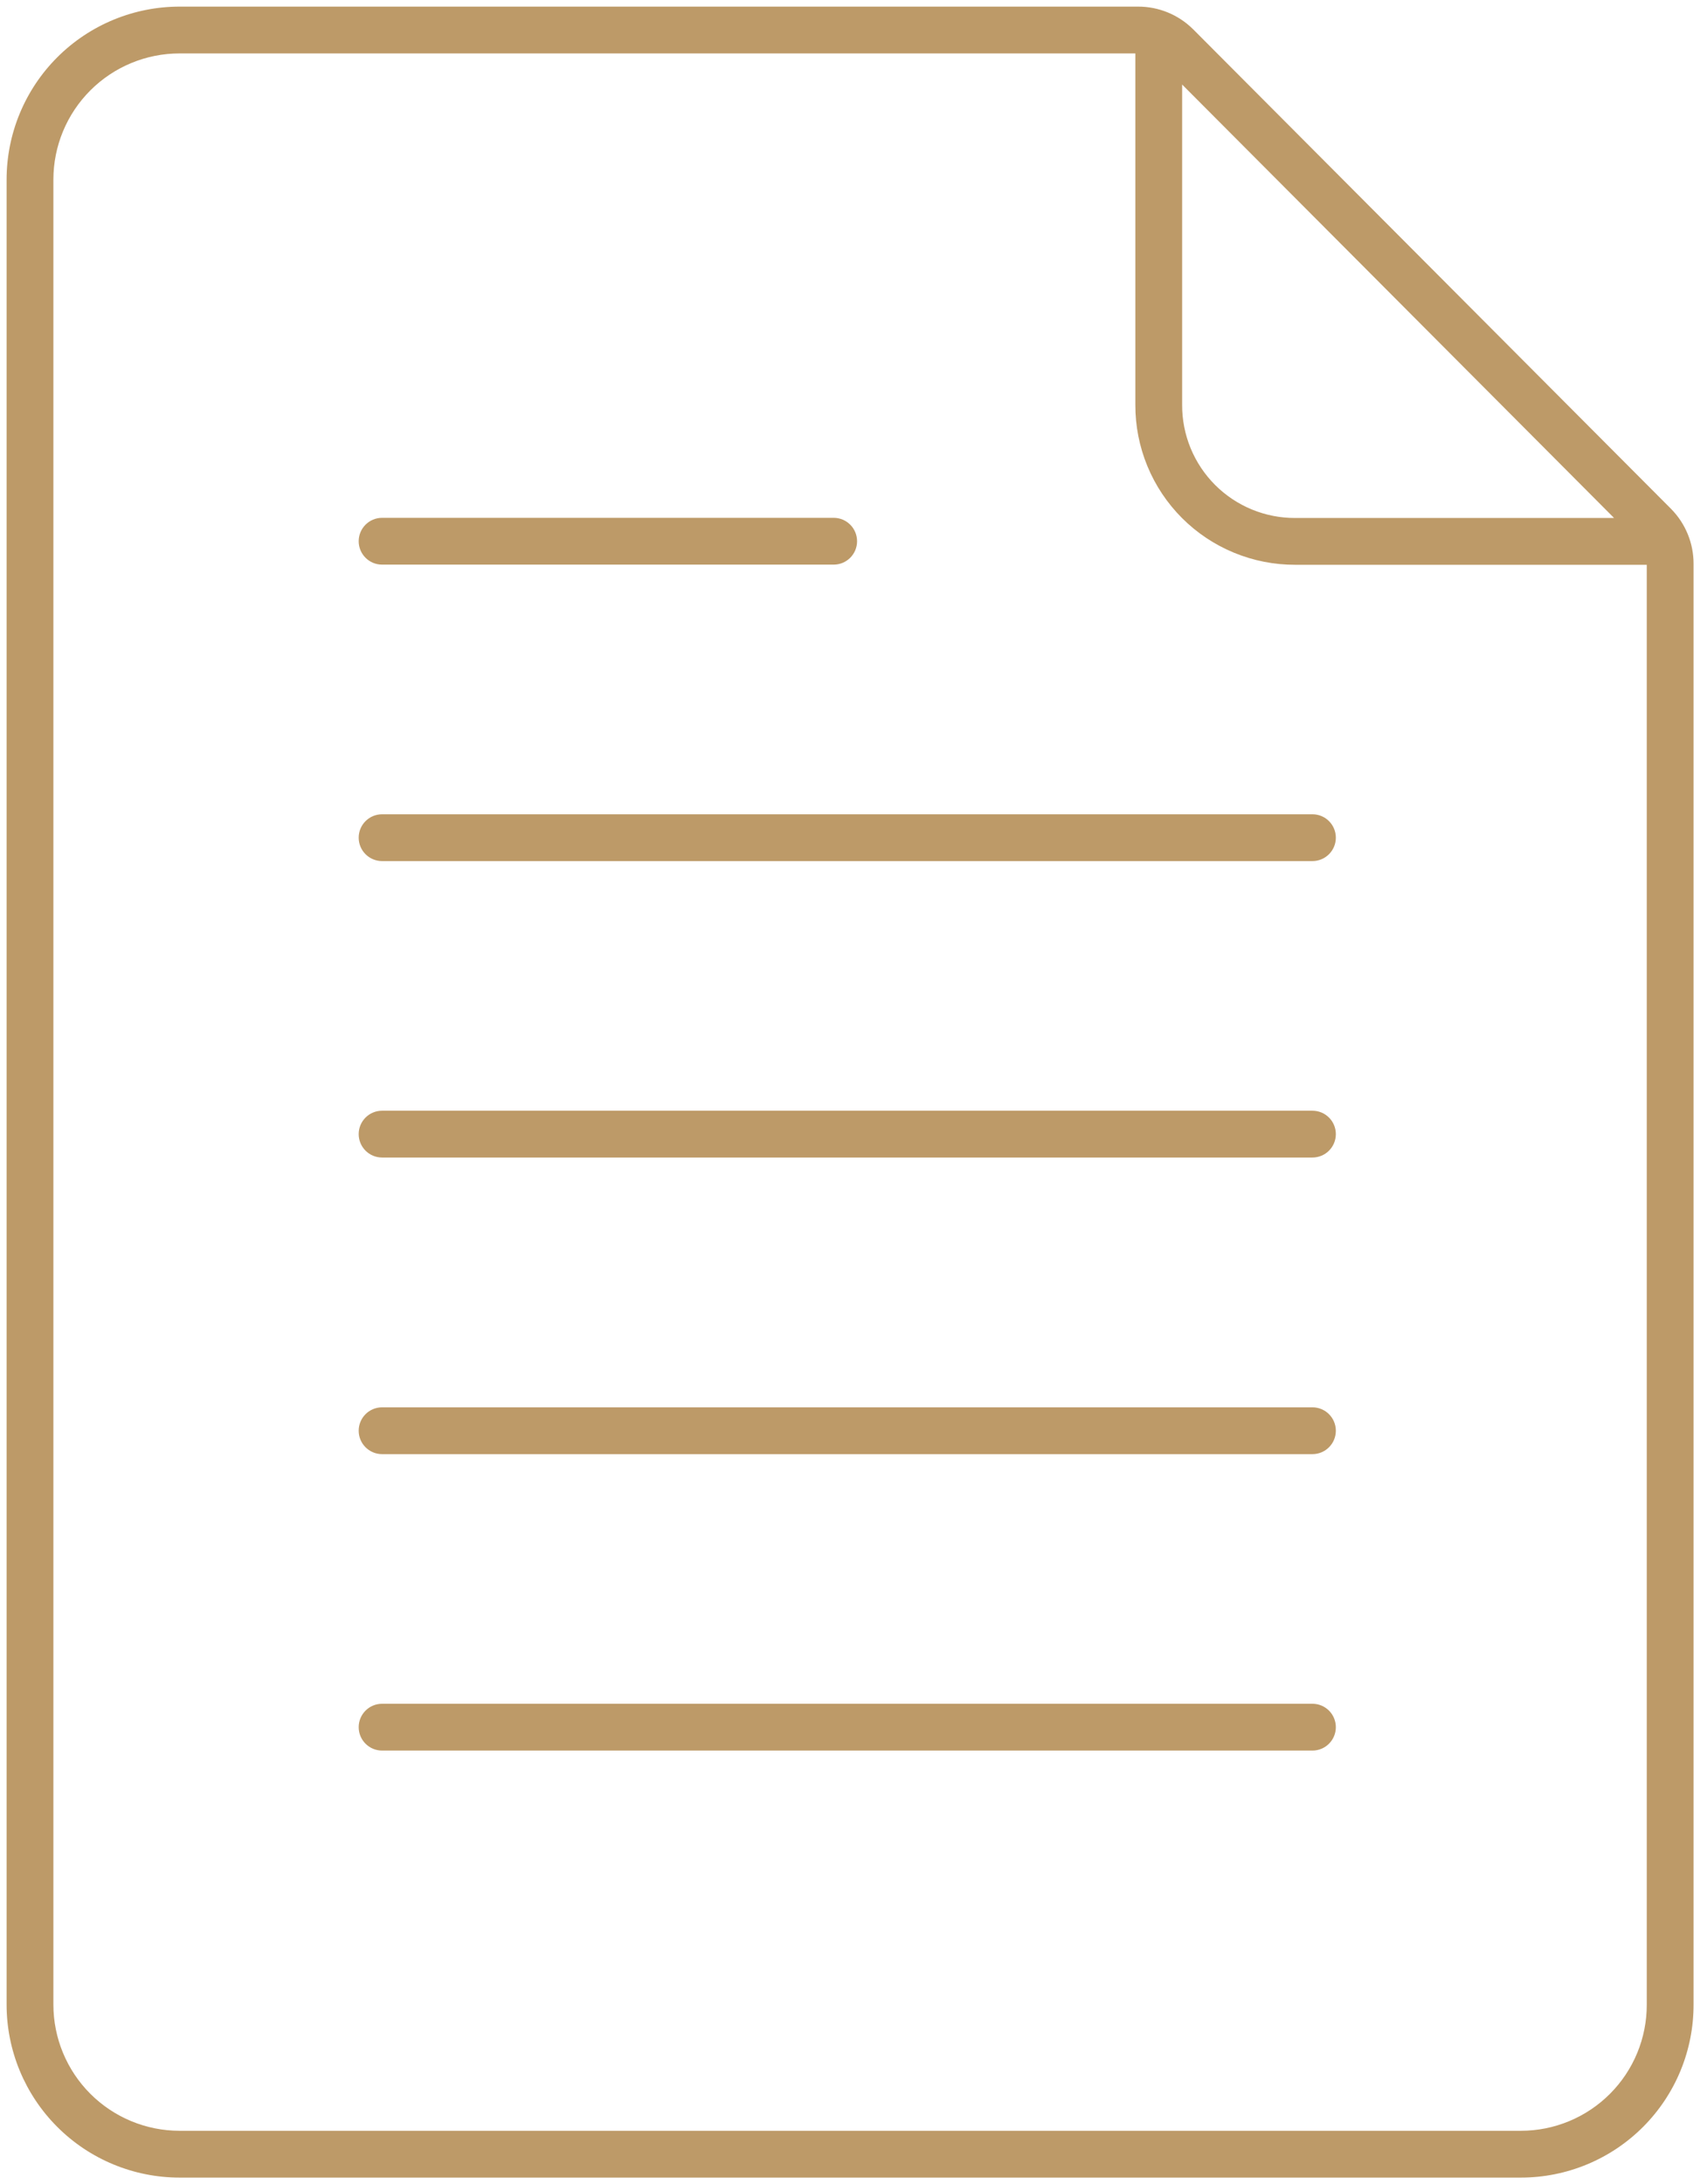 <svg width="109" height="140" viewBox="0 0 109 140" fill="none" xmlns="http://www.w3.org/2000/svg">
<path fill-rule="evenodd" clip-rule="evenodd" d="M75.796 5.419L103.49 33.204L83.049 33.204L83.044 33.204C82.091 33.207 81.147 33.022 80.266 32.659C79.385 32.296 78.585 31.762 77.911 31.089C77.238 30.415 76.704 29.615 76.341 28.735C75.978 27.854 75.793 26.91 75.796 25.958L75.796 25.953V5.419ZM105.587 36.204V128.501C105.589 129.561 105.382 130.612 104.978 131.593C104.574 132.573 103.98 133.465 103.231 134.216C102.482 134.967 101.592 135.563 100.612 135.971C99.632 136.378 98.582 136.588 97.52 136.589H11.518C9.371 136.589 7.312 135.737 5.794 134.219C4.276 132.702 3.423 130.643 3.423 128.498V11.515C3.423 9.37 4.276 7.312 5.794 5.794C7.312 4.276 9.371 3.424 11.518 3.424H72.796L72.796 25.948L72.796 25.95C72.791 27.297 73.054 28.633 73.567 29.878C74.081 31.125 74.837 32.257 75.79 33.21C76.744 34.164 77.877 34.919 79.124 35.432C80.37 35.946 81.705 36.208 83.052 36.204H105.587ZM108.587 36.148C108.591 34.833 108.077 33.569 107.155 32.631L76.484 1.86L76.478 1.855C75.54 0.933 74.276 0.419 72.961 0.424H11.518C8.575 0.424 5.753 1.592 3.673 3.672C1.592 5.752 0.423 8.574 0.423 11.515V128.498C0.423 131.439 1.592 134.261 3.673 136.341C5.753 138.421 8.575 139.589 11.518 139.589H97.523C98.979 139.588 100.42 139.299 101.763 138.741C103.107 138.182 104.328 137.365 105.355 136.334C106.383 135.304 107.197 134.081 107.752 132.736C108.306 131.391 108.59 129.949 108.587 128.494V36.148ZM22.998 34.694C22.998 33.865 23.67 33.194 24.498 33.194H53.453C54.282 33.194 54.953 33.865 54.953 34.694C54.953 35.522 54.282 36.194 53.453 36.194H24.498C23.67 36.194 22.998 35.522 22.998 34.694ZM22.998 53.697C22.998 52.868 23.67 52.197 24.498 52.197H84.151C84.98 52.197 85.651 52.868 85.651 53.697C85.651 54.525 84.98 55.197 84.151 55.197H24.498C23.67 55.197 22.998 54.525 22.998 53.697ZM22.998 72.7C22.998 71.871 23.67 71.2 24.498 71.2H84.151C84.98 71.2 85.651 71.871 85.651 72.7C85.651 73.528 84.98 74.2 84.151 74.2H24.498C23.67 74.2 22.998 73.528 22.998 72.7ZM22.998 91.713C22.998 90.885 23.67 90.213 24.498 90.213H84.151C84.98 90.213 85.651 90.885 85.651 91.713C85.651 92.541 84.98 93.213 84.151 93.213H24.498C23.67 93.213 22.998 92.541 22.998 91.713ZM22.998 110.716C22.998 109.887 23.67 109.216 24.498 109.216H84.151C84.98 109.216 85.651 109.887 85.651 110.716C85.651 111.544 84.98 112.216 84.151 112.216H24.498C23.67 112.216 22.998 111.544 22.998 110.716Z" fill="#BD9A68"/>
</svg>
